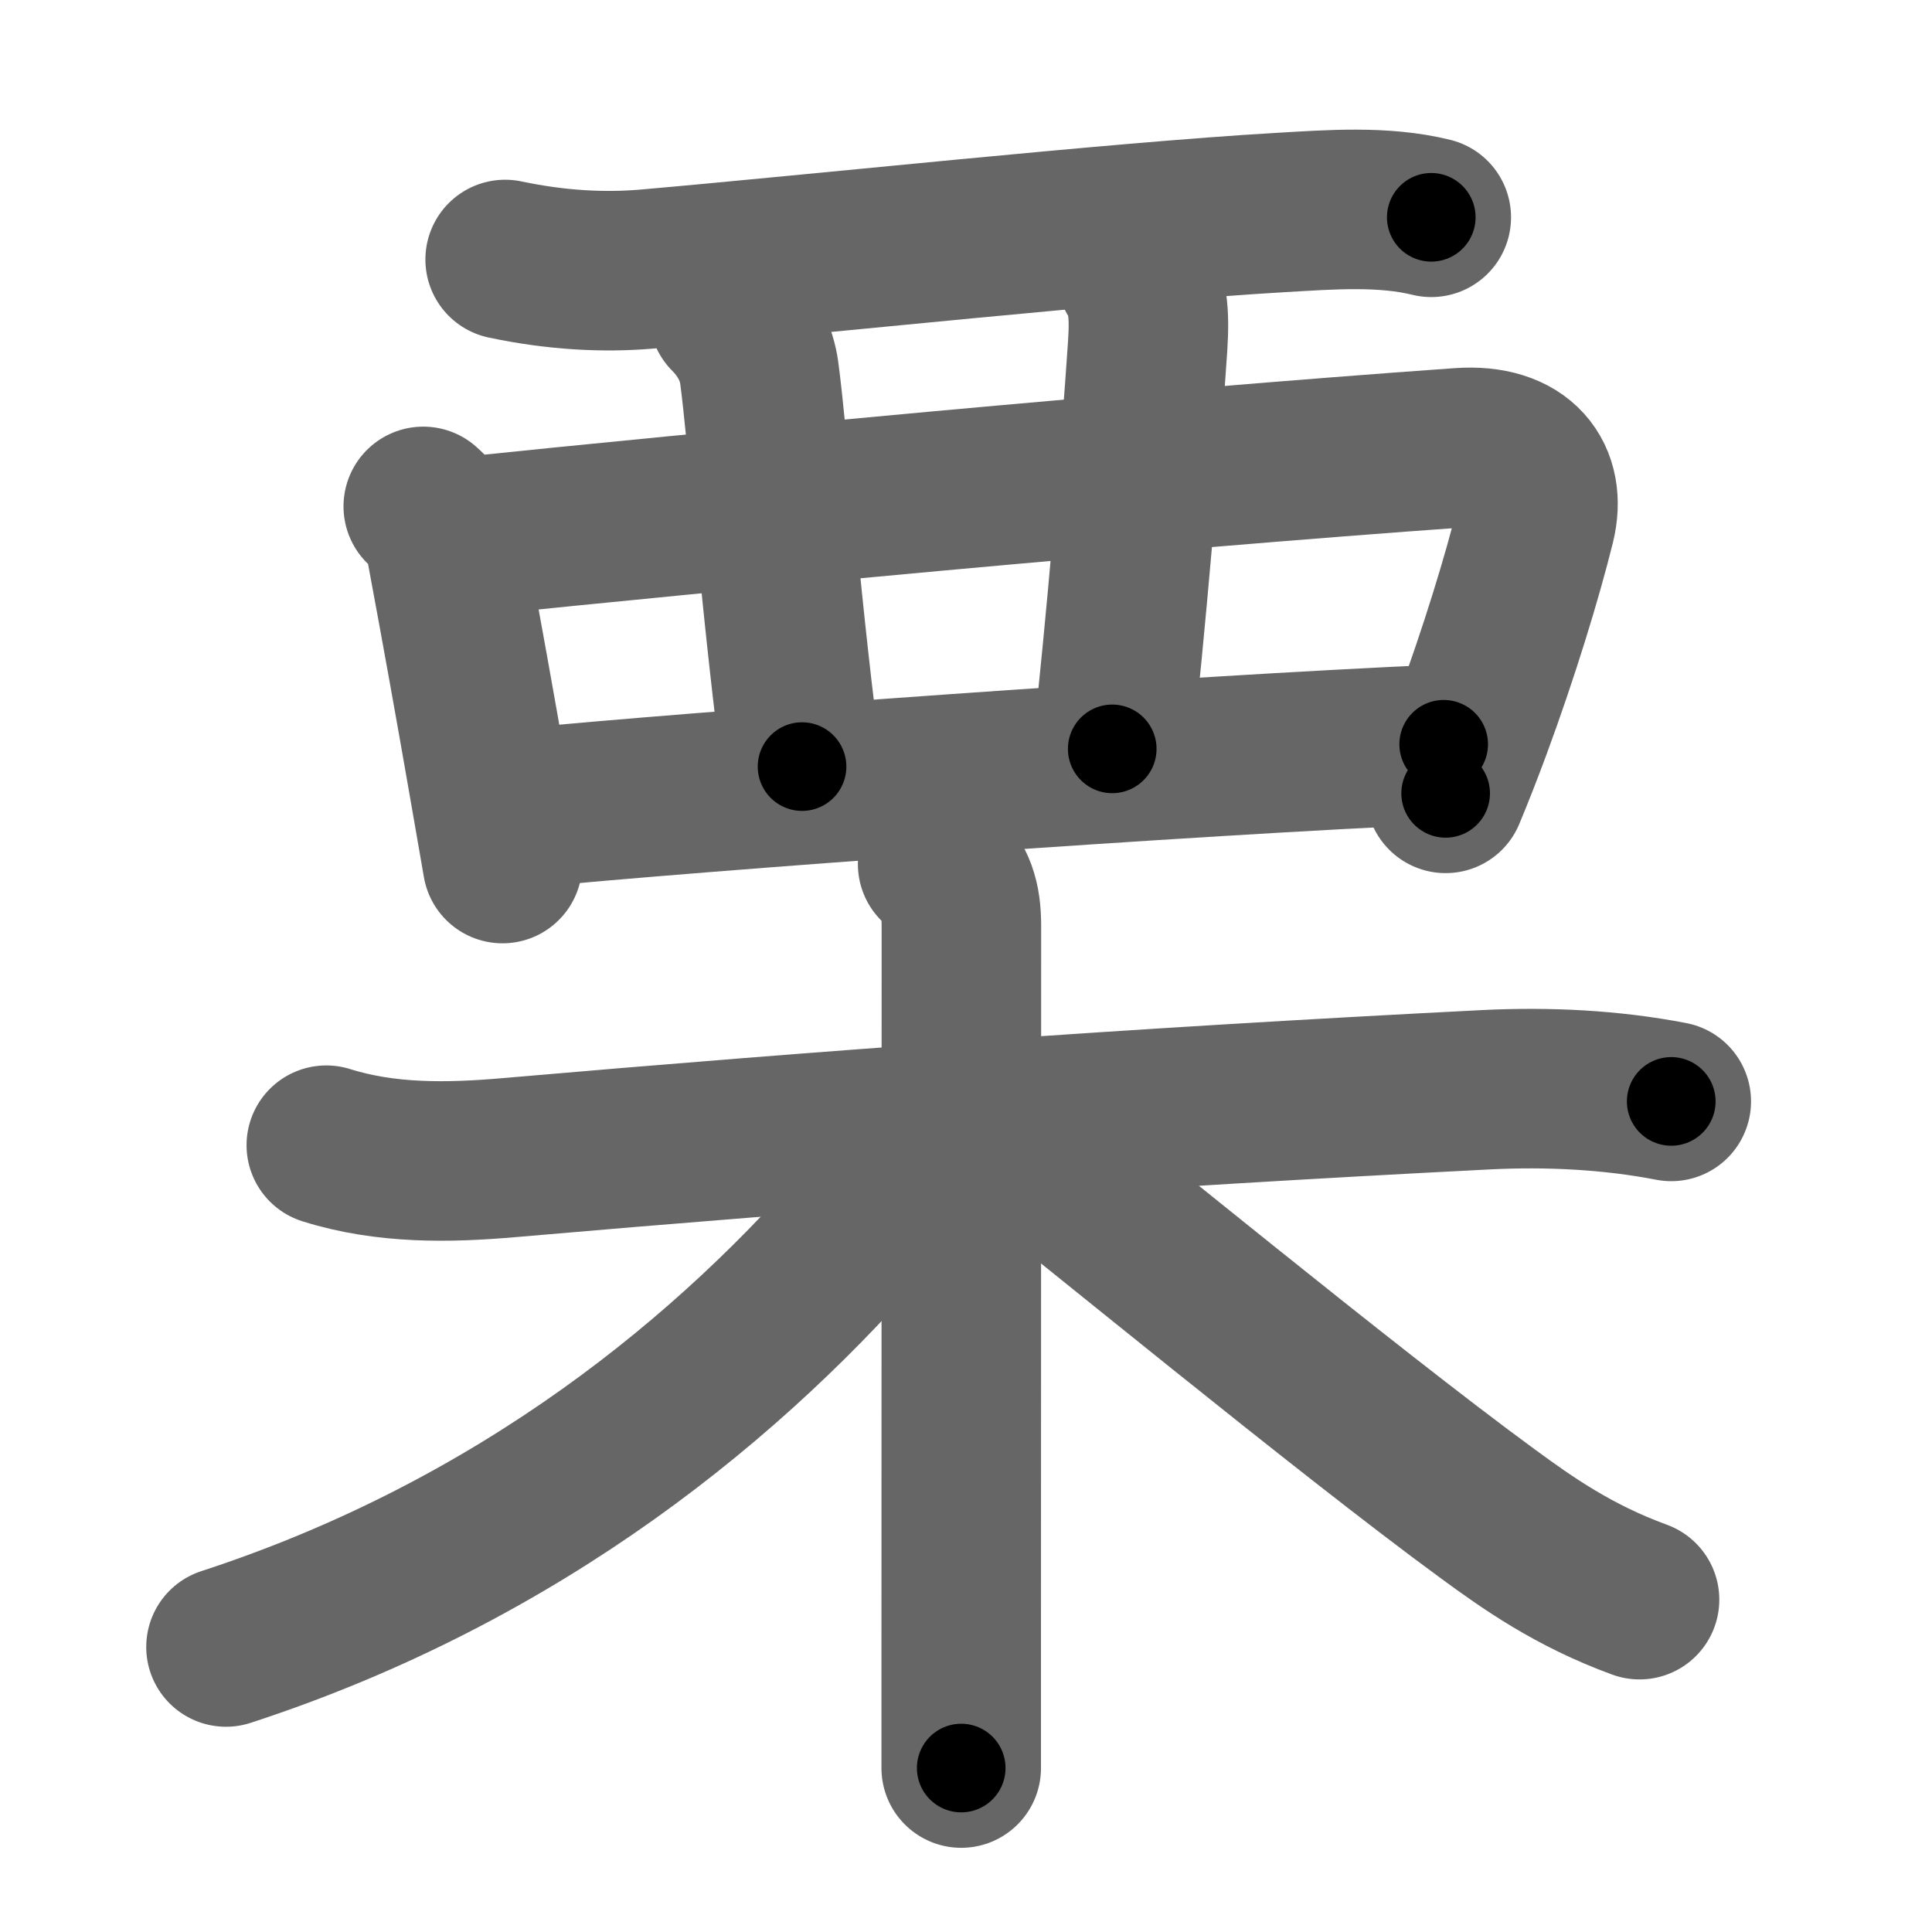 <svg xmlns="http://www.w3.org/2000/svg" width="109" height="109" viewBox="0 0 109 109" id="6817"><g fill="none" stroke="#666" stroke-width="9" stroke-linecap="round" stroke-linejoin="round"><g><g><path d="M28.5,14.64c2.88,0.61,5.57,0.75,8,0.54c9.43-0.82,26.58-2.66,35.74-3.19c2.77-0.16,5.79-0.4,8.51,0.27" /><path d="M23.88,28.57c0.77,0.67,1.22,1.52,1.33,2.54c0.82,4.4,1.61,8.79,2.43,13.52c0.23,1.33,0.47,2.69,0.71,4.09" /><path d="M26.29,30.28c13.46-1.4,38.58-3.78,56.08-5.02c3.46-0.25,4.88,1.74,4.26,4.27c-0.75,3.04-2.08,7.36-3.59,11.45c-0.48,1.3-0.98,2.58-1.48,3.78" /><path d="M41.12,17.75c1.06,1.06,1.57,2.24,1.71,3.25c0.42,3,1.42,15.25,2.42,22.25" /><path d="M64.12,15.5c0.63,1,0.75,2.12,0.63,4c-0.4,6.03-1.25,16-2,22.75" /><path d="M29.25,45.62c10.13-1,37.75-3,52.2-3.63" /></g><g><path d="M18.41,64.61c3.37,1.06,6.89,1,10.33,0.7c18.01-1.56,35.01-2.81,55.13-3.83c3.46-0.17,7.01,0,10.42,0.66" /><path d="M52.9,48.75c1.05,1.05,1.34,2,1.34,3.5c0,8.49-0.01,28.33-0.01,40.5c0,2.88,0,5.3,0,7" /><path d="M51.14,64.74c0,1.01-0.79,2.32-1.66,3.34c-8.1,9.54-20.11,19.42-36.73,24.84" /><path d="M57.12,64.25c3.74,2.87,18.79,15.29,26.85,21.18c2.21,1.62,4.81,3.46,8.53,4.82" /></g></g></g><g fill="none" stroke="#000" stroke-width="5" stroke-linecap="round" stroke-linejoin="round"><g><g><path d="M28.5,14.64c2.88,0.61,5.57,0.75,8,0.54c9.43-0.82,26.58-2.66,35.74-3.19c2.77-0.16,5.79-0.4,8.51,0.27" stroke-dasharray="52.48" stroke-dashoffset="52.48"><animate id="0" attributeName="stroke-dashoffset" values="52.48;0" dur="0.52s" fill="freeze" begin="0s;6817.click" /></path><path d="M23.88,28.57c0.77,0.67,1.22,1.52,1.33,2.54c0.82,4.4,1.61,8.79,2.43,13.52c0.23,1.33,0.47,2.69,0.71,4.09" stroke-dasharray="20.83" stroke-dashoffset="20.83"><animate attributeName="stroke-dashoffset" values="20.83" fill="freeze" begin="6817.click" /><animate id="1" attributeName="stroke-dashoffset" values="20.83;0" dur="0.21s" fill="freeze" begin="0.end" /></path><path d="M26.29,30.28c13.46-1.4,38.58-3.78,56.08-5.02c3.46-0.25,4.88,1.74,4.26,4.27c-0.75,3.04-2.08,7.36-3.59,11.45c-0.48,1.3-0.98,2.58-1.48,3.78" stroke-dasharray="79.69" stroke-dashoffset="79.69"><animate attributeName="stroke-dashoffset" values="79.69" fill="freeze" begin="6817.click" /><animate id="2" attributeName="stroke-dashoffset" values="79.69;0" dur="0.6s" fill="freeze" begin="1.end" /></path><path d="M41.12,17.75c1.06,1.06,1.57,2.24,1.71,3.25c0.42,3,1.42,15.25,2.42,22.25" stroke-dasharray="26.12" stroke-dashoffset="26.12"><animate attributeName="stroke-dashoffset" values="26.12" fill="freeze" begin="6817.click" /><animate id="3" attributeName="stroke-dashoffset" values="26.12;0" dur="0.26s" fill="freeze" begin="2.end" /></path><path d="M64.12,15.5c0.63,1,0.75,2.12,0.63,4c-0.4,6.03-1.25,16-2,22.75" stroke-dasharray="26.96" stroke-dashoffset="26.96"><animate attributeName="stroke-dashoffset" values="26.96" fill="freeze" begin="6817.click" /><animate id="4" attributeName="stroke-dashoffset" values="26.96;0" dur="0.27s" fill="freeze" begin="3.end" /></path><path d="M29.25,45.62c10.13-1,37.75-3,52.2-3.63" stroke-dasharray="52.33" stroke-dashoffset="52.33"><animate attributeName="stroke-dashoffset" values="52.33" fill="freeze" begin="6817.click" /><animate id="5" attributeName="stroke-dashoffset" values="52.33;0" dur="0.52s" fill="freeze" begin="4.end" /></path></g><g><path d="M18.41,64.61c3.37,1.06,6.89,1,10.33,0.7c18.01-1.56,35.01-2.81,55.13-3.83c3.46-0.17,7.01,0,10.42,0.66" stroke-dasharray="76.15" stroke-dashoffset="76.15"><animate attributeName="stroke-dashoffset" values="76.15" fill="freeze" begin="6817.click" /><animate id="6" attributeName="stroke-dashoffset" values="76.15;0" dur="0.57s" fill="freeze" begin="5.end" /></path><path d="M52.9,48.75c1.05,1.05,1.34,2,1.34,3.5c0,8.49-0.01,28.33-0.01,40.5c0,2.88,0,5.3,0,7" stroke-dasharray="51.37" stroke-dashoffset="51.37"><animate attributeName="stroke-dashoffset" values="51.37" fill="freeze" begin="6817.click" /><animate id="7" attributeName="stroke-dashoffset" values="51.37;0" dur="0.51s" fill="freeze" begin="6.end" /></path><path d="M51.14,64.74c0,1.01-0.79,2.32-1.66,3.34c-8.1,9.54-20.11,19.42-36.73,24.84" stroke-dasharray="48.71" stroke-dashoffset="48.71"><animate attributeName="stroke-dashoffset" values="48.71" fill="freeze" begin="6817.click" /><animate id="8" attributeName="stroke-dashoffset" values="48.71;0" dur="0.49s" fill="freeze" begin="7.end" /></path><path d="M57.12,64.25c3.74,2.87,18.79,15.29,26.85,21.18c2.21,1.62,4.81,3.46,8.53,4.82" stroke-dasharray="44.04" stroke-dashoffset="44.04"><animate attributeName="stroke-dashoffset" values="44.04" fill="freeze" begin="6817.click" /><animate id="9" attributeName="stroke-dashoffset" values="44.04;0" dur="0.44s" fill="freeze" begin="8.end" /></path></g></g></g></svg>